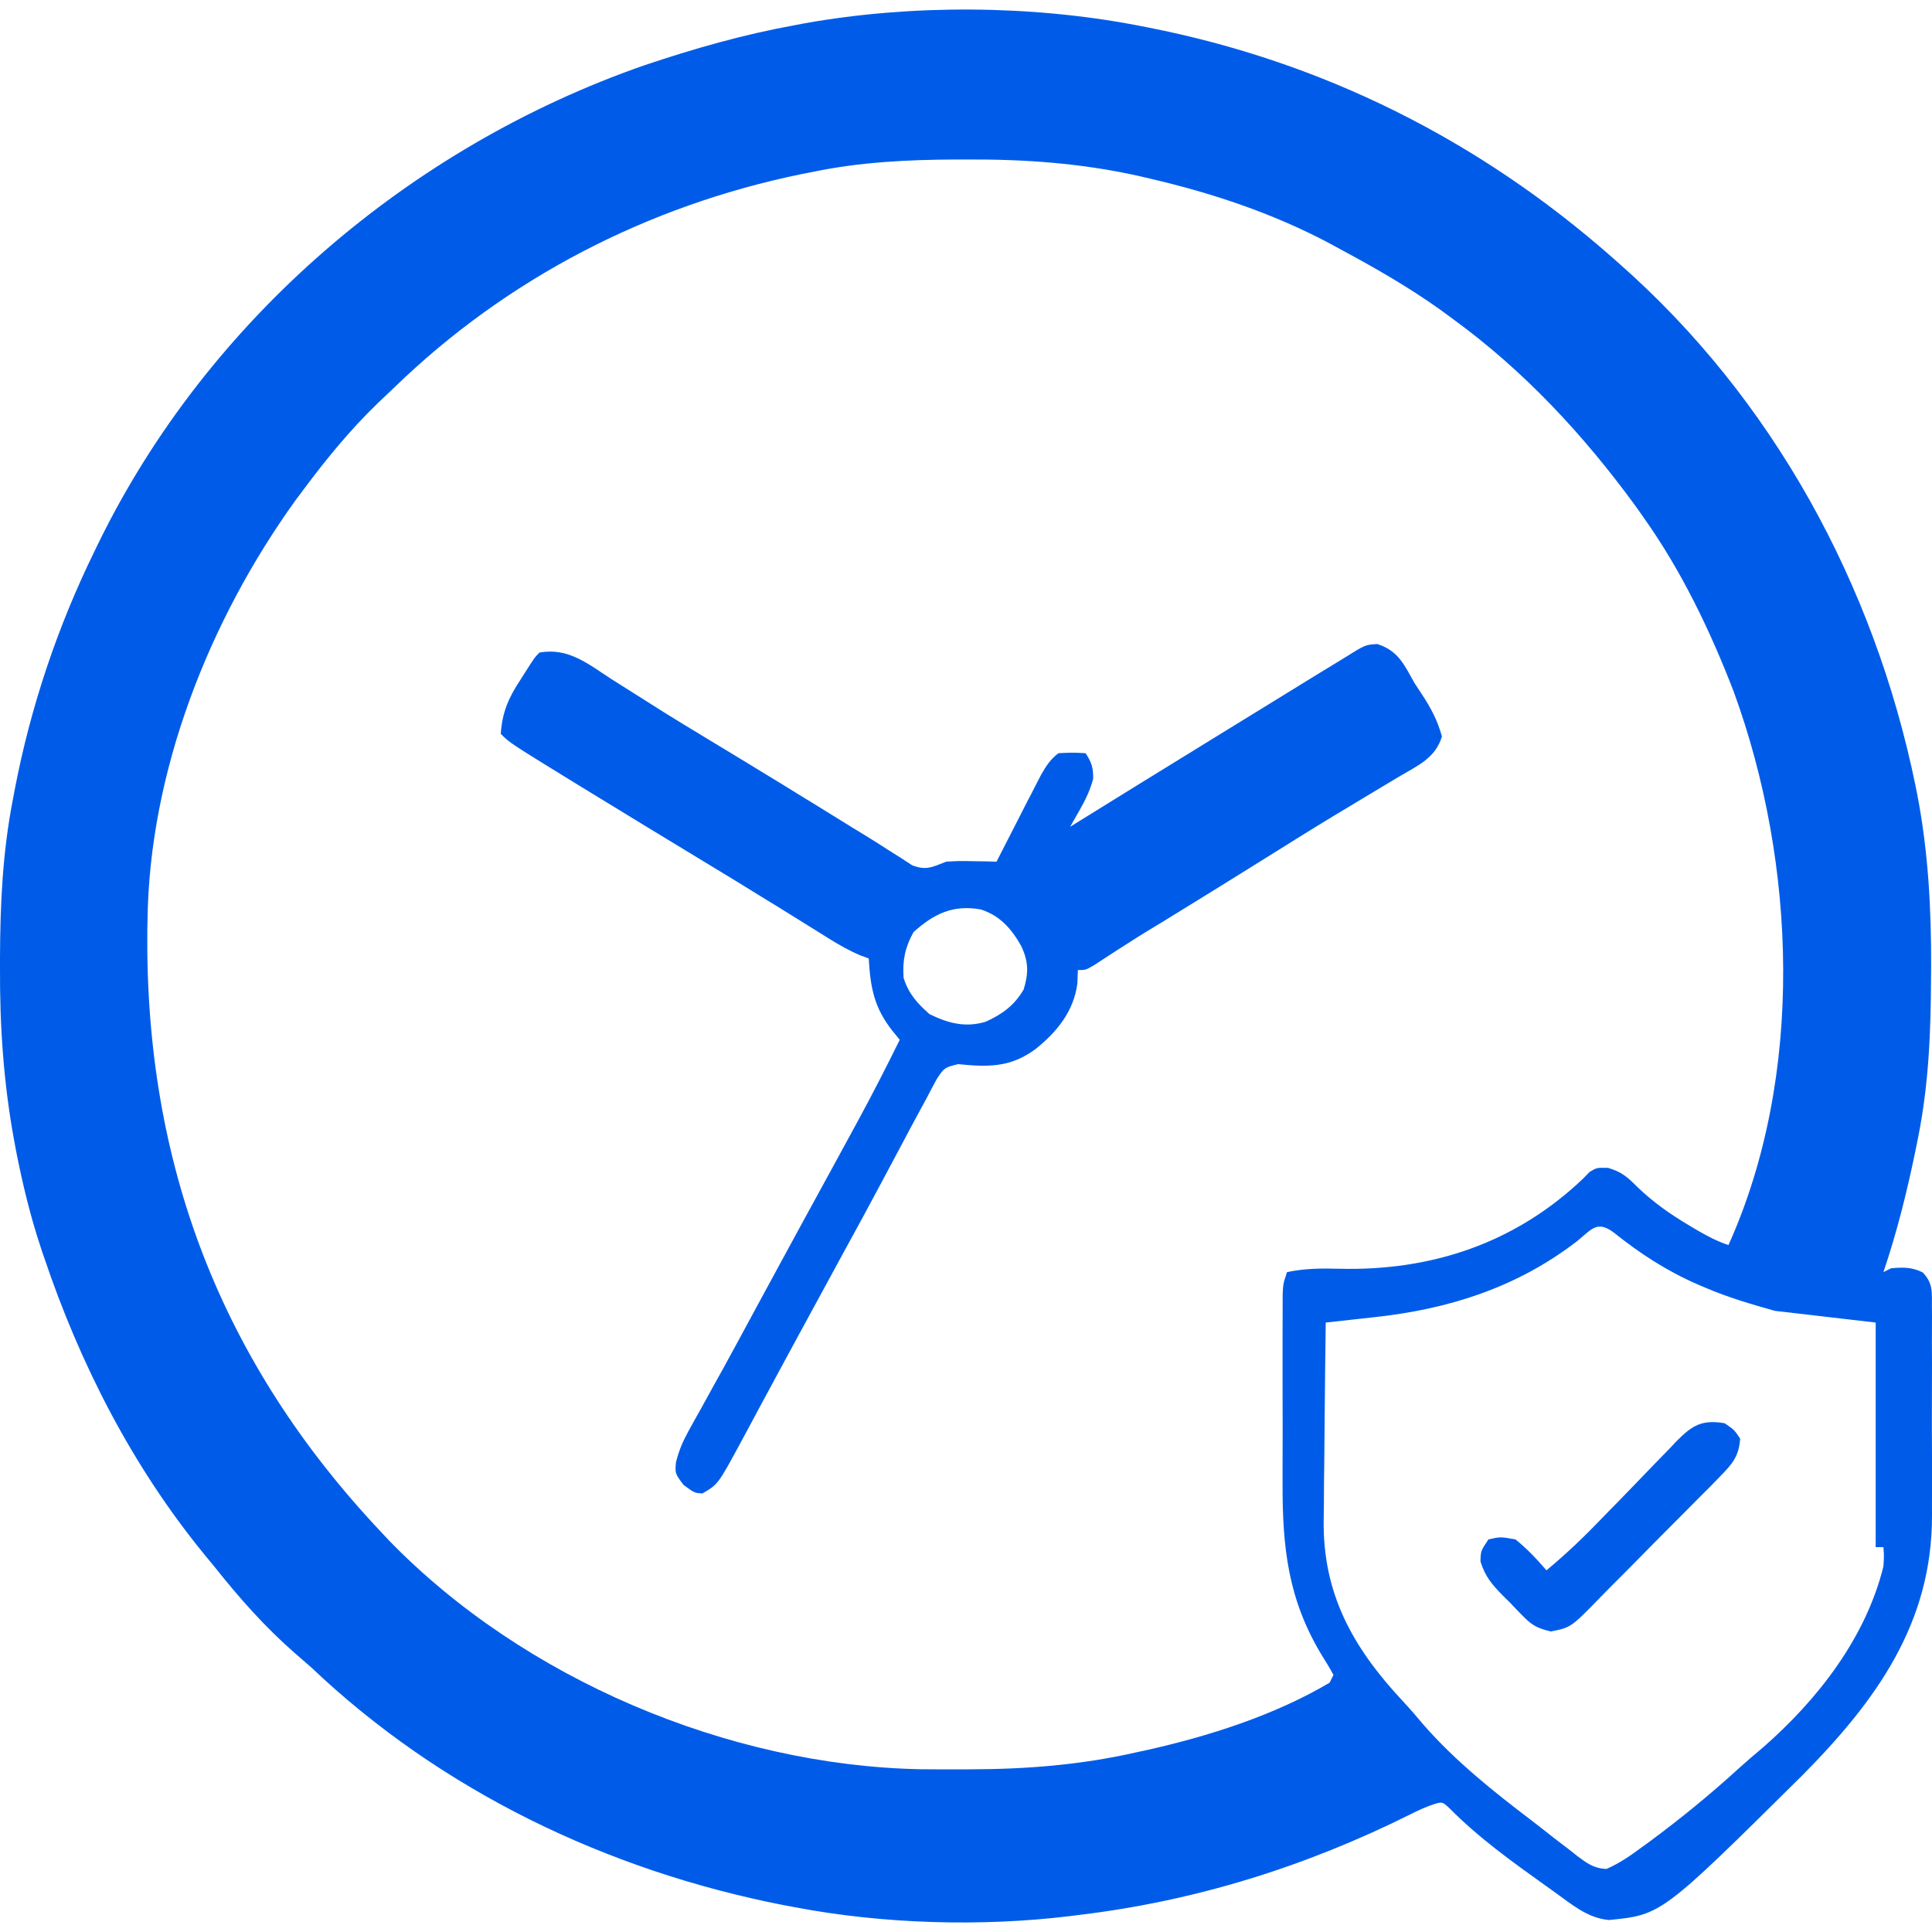 <svg width="20" height="20" viewBox="0 0 20 20" fill="none" xmlns="http://www.w3.org/2000/svg">
<g id="Group 1171275274">
<path id="Vector" d="M11.759 0.26C11.8 0.268 11.841 0.276 11.883 0.284C13.693 0.639 15.311 1.45 16.691 2.666C16.721 2.692 16.721 2.692 16.751 2.719C18.352 4.124 19.401 6.051 19.828 8.128C19.834 8.157 19.84 8.187 19.846 8.217C19.961 8.812 19.993 9.402 19.991 10.007C19.991 10.061 19.991 10.061 19.99 10.117C19.988 10.674 19.967 11.218 19.858 11.766C19.85 11.804 19.843 11.842 19.835 11.881C19.746 12.317 19.64 12.747 19.497 13.169C19.523 13.156 19.55 13.143 19.577 13.129C19.703 13.118 19.79 13.116 19.904 13.172C20.014 13.288 19.998 13.377 19.999 13.535C19.999 13.578 19.999 13.578 20 13.622C20 13.718 20 13.814 19.999 13.91C19.999 13.976 20 14.043 20 14.11C20 14.251 20 14.391 19.999 14.532C19.998 14.711 19.999 14.889 20 15.068C20 15.207 20 15.345 20 15.483C19.999 15.549 20 15.615 20 15.681C20.005 16.804 19.418 17.611 18.655 18.381C17.2 19.822 17.2 19.822 16.655 19.876C16.43 19.855 16.269 19.712 16.089 19.584C16.06 19.563 16.031 19.543 16.001 19.521C15.651 19.271 15.306 19.024 15.003 18.717C14.932 18.652 14.932 18.652 14.852 18.674C14.764 18.703 14.685 18.739 14.602 18.781C13.511 19.325 12.369 19.681 11.158 19.825C11.13 19.828 11.101 19.832 11.072 19.836C10.151 19.947 9.14 19.917 8.231 19.744C8.19 19.737 8.149 19.729 8.107 19.721C6.286 19.363 4.57 18.542 3.22 17.259C3.164 17.21 3.108 17.162 3.052 17.113C2.74 16.84 2.476 16.541 2.218 16.216C2.183 16.174 2.148 16.132 2.114 16.09C1.368 15.177 0.829 14.123 0.454 13.009C0.443 12.978 0.432 12.947 0.422 12.914C0.312 12.583 0.232 12.249 0.165 11.907C0.159 11.875 0.153 11.843 0.147 11.81C0.037 11.213 -0.003 10.624 0 10.017C0 9.982 0 9.947 0 9.911C0.002 9.359 0.027 8.821 0.133 8.278C0.14 8.243 0.146 8.207 0.153 8.171C0.317 7.318 0.594 6.492 0.975 5.713C0.997 5.667 0.997 5.667 1.02 5.62C2.151 3.308 4.245 1.522 6.664 0.678C7.18 0.504 7.696 0.357 8.231 0.26C8.266 0.254 8.301 0.247 8.337 0.24C9.434 0.045 10.665 0.052 11.759 0.26ZM8.392 1.784C8.358 1.79 8.324 1.797 8.289 1.804C6.702 2.131 5.246 2.882 4.082 4.011C4.024 4.067 3.965 4.122 3.907 4.177C3.621 4.454 3.377 4.753 3.14 5.071C3.101 5.122 3.101 5.122 3.062 5.175C2.165 6.42 1.543 7.99 1.527 9.537C1.526 9.569 1.526 9.6 1.525 9.632C1.501 12.048 2.284 14.097 3.942 15.856C3.969 15.885 3.997 15.914 4.025 15.945C5.419 17.381 7.536 18.276 9.528 18.315C9.662 18.316 9.796 18.317 9.93 18.316C9.983 18.316 9.983 18.316 10.037 18.316C10.623 18.315 11.186 18.271 11.759 18.141C11.793 18.134 11.826 18.126 11.861 18.119C12.507 17.975 13.192 17.758 13.764 17.419C13.777 17.393 13.79 17.366 13.804 17.339C13.765 17.267 13.723 17.197 13.679 17.128C13.332 16.551 13.276 16.016 13.277 15.361C13.277 15.302 13.277 15.242 13.277 15.183C13.277 15.059 13.277 14.935 13.278 14.811C13.278 14.652 13.278 14.493 13.277 14.334C13.277 14.211 13.277 14.089 13.277 13.966C13.277 13.907 13.277 13.849 13.277 13.79C13.277 13.708 13.277 13.627 13.278 13.545C13.278 13.475 13.278 13.475 13.278 13.404C13.283 13.29 13.283 13.29 13.323 13.169C13.507 13.13 13.677 13.129 13.864 13.134C14.819 13.158 15.685 12.87 16.387 12.202C16.41 12.179 16.432 12.156 16.455 12.132C16.53 12.087 16.53 12.087 16.648 12.09C16.789 12.133 16.846 12.183 16.949 12.287C17.117 12.448 17.291 12.57 17.49 12.688C17.516 12.704 17.542 12.719 17.569 12.735C17.676 12.797 17.776 12.85 17.893 12.889C18.682 11.135 18.597 8.936 17.946 7.156C17.702 6.524 17.404 5.904 17.011 5.352C16.983 5.311 16.954 5.271 16.924 5.229C16.39 4.499 15.779 3.841 15.047 3.307C15.005 3.276 14.962 3.245 14.918 3.212C14.588 2.976 14.242 2.777 13.884 2.585C13.818 2.549 13.818 2.549 13.75 2.512C13.166 2.204 12.545 1.998 11.905 1.849C11.864 1.839 11.823 1.83 11.781 1.82C11.19 1.689 10.611 1.648 10.008 1.651C9.958 1.651 9.958 1.651 9.907 1.651C9.393 1.653 8.896 1.677 8.392 1.784ZM16.325 12.849C15.704 13.328 14.996 13.553 14.223 13.636C14.151 13.644 14.151 13.644 14.078 13.652C13.96 13.665 13.842 13.678 13.724 13.691C13.719 14.015 13.716 14.34 13.713 14.665C13.712 14.816 13.711 14.967 13.709 15.118C13.707 15.264 13.705 15.41 13.705 15.556C13.704 15.611 13.704 15.667 13.703 15.722C13.688 16.493 14.004 17.056 14.52 17.608C14.596 17.689 14.667 17.772 14.739 17.858C15.067 18.232 15.459 18.545 15.854 18.845C15.934 18.906 16.012 18.968 16.091 19.03C16.145 19.071 16.198 19.112 16.252 19.153C16.277 19.173 16.302 19.192 16.327 19.213C16.429 19.289 16.502 19.343 16.631 19.347C16.766 19.288 16.881 19.208 16.999 19.12C17.023 19.102 17.048 19.084 17.074 19.066C17.396 18.828 17.703 18.577 17.999 18.307C18.082 18.232 18.166 18.16 18.252 18.088C18.817 17.594 19.314 16.955 19.497 16.216C19.504 16.105 19.504 16.105 19.497 16.016C19.471 16.016 19.444 16.016 19.417 16.016C19.417 15.249 19.417 14.481 19.417 13.691C19.073 13.651 18.729 13.611 18.374 13.57C18.124 13.5 17.89 13.431 17.653 13.33C17.615 13.314 17.615 13.314 17.576 13.297C17.252 13.156 16.978 12.977 16.704 12.758C16.532 12.63 16.476 12.727 16.325 12.849Z" fill="#005CE8"/>
<path id="Vector_2" d="M14.258 6.667C14.478 6.738 14.535 6.881 14.646 7.076C14.68 7.127 14.68 7.127 14.714 7.179C14.811 7.326 14.88 7.454 14.927 7.624C14.859 7.848 14.678 7.924 14.486 8.038C14.428 8.072 14.371 8.107 14.314 8.141C14.215 8.201 14.115 8.261 14.016 8.32C13.747 8.48 13.482 8.644 13.218 8.81C12.826 9.055 12.434 9.298 12.04 9.54C11.999 9.565 11.958 9.589 11.916 9.615C11.877 9.639 11.838 9.663 11.797 9.688C11.639 9.787 11.482 9.889 11.325 9.992C11.238 10.042 11.238 10.042 11.158 10.042C11.156 10.088 11.155 10.133 11.153 10.18C11.116 10.469 10.94 10.685 10.717 10.862C10.457 11.052 10.229 11.047 9.92 11.016C9.779 11.048 9.77 11.058 9.696 11.173C9.661 11.237 9.627 11.301 9.594 11.365C9.573 11.404 9.552 11.443 9.53 11.483C9.469 11.595 9.409 11.707 9.35 11.819C9.283 11.944 9.217 12.069 9.15 12.194C9.136 12.22 9.123 12.245 9.109 12.271C8.99 12.494 8.869 12.717 8.747 12.939C8.581 13.243 8.416 13.547 8.251 13.851C8.208 13.931 8.165 14.011 8.121 14.091C8.033 14.255 7.944 14.418 7.856 14.582C7.814 14.662 7.771 14.741 7.728 14.821C7.708 14.857 7.688 14.894 7.668 14.932C7.433 15.366 7.433 15.366 7.272 15.46C7.189 15.455 7.189 15.455 7.076 15.372C6.988 15.254 6.988 15.254 6.997 15.139C7.028 15.016 7.067 14.924 7.128 14.813C7.149 14.776 7.17 14.738 7.191 14.699C7.213 14.659 7.236 14.619 7.259 14.578C7.307 14.491 7.355 14.404 7.402 14.318C7.427 14.274 7.451 14.229 7.477 14.184C7.59 13.978 7.701 13.772 7.813 13.565C7.978 13.259 8.145 12.954 8.311 12.648C8.392 12.501 8.472 12.354 8.552 12.207C8.574 12.166 8.597 12.125 8.62 12.083C8.689 11.956 8.758 11.829 8.828 11.701C8.849 11.663 8.87 11.624 8.891 11.585C9.038 11.314 9.178 11.04 9.314 10.764C9.289 10.733 9.264 10.702 9.238 10.671C9.048 10.43 9.01 10.22 8.993 9.922C8.964 9.911 8.935 9.901 8.906 9.89C8.79 9.841 8.691 9.784 8.584 9.718C8.544 9.693 8.503 9.667 8.461 9.641C8.418 9.614 8.374 9.587 8.329 9.559C8.235 9.5 8.14 9.442 8.046 9.383C8.021 9.368 7.997 9.353 7.972 9.338C7.735 9.191 7.497 9.046 7.259 8.902C6.881 8.673 6.503 8.443 6.126 8.212C6.061 8.172 5.996 8.132 5.93 8.092C5.278 7.691 5.278 7.691 5.184 7.597C5.198 7.376 5.265 7.222 5.385 7.041C5.4 7.017 5.414 6.994 5.43 6.97C5.535 6.805 5.535 6.805 5.585 6.755C5.887 6.702 6.089 6.874 6.334 7.033C6.38 7.062 6.426 7.091 6.472 7.12C6.545 7.166 6.617 7.211 6.689 7.257C6.923 7.407 7.161 7.551 7.4 7.695C7.517 7.766 7.633 7.836 7.75 7.907C7.773 7.921 7.796 7.935 7.82 7.95C7.986 8.05 8.151 8.152 8.316 8.254C8.351 8.275 8.351 8.275 8.387 8.297C8.497 8.365 8.607 8.433 8.717 8.501C8.796 8.55 8.875 8.599 8.955 8.647C9.038 8.698 9.12 8.75 9.202 8.803C9.265 8.843 9.265 8.843 9.329 8.883C9.366 8.908 9.404 8.932 9.442 8.957C9.59 9.014 9.649 8.976 9.795 8.92C9.932 8.912 9.932 8.912 10.07 8.915C10.117 8.916 10.163 8.916 10.21 8.917C10.263 8.918 10.263 8.918 10.316 8.92C10.331 8.89 10.346 8.86 10.362 8.83C10.418 8.719 10.475 8.609 10.532 8.498C10.569 8.427 10.605 8.356 10.641 8.284C10.665 8.24 10.688 8.195 10.711 8.149C10.733 8.107 10.754 8.066 10.776 8.023C10.83 7.929 10.871 7.862 10.957 7.797C11.105 7.79 11.105 7.79 11.238 7.797C11.301 7.893 11.319 7.95 11.316 8.065C11.281 8.189 11.238 8.277 11.176 8.387C11.148 8.435 11.148 8.435 11.12 8.485C11.099 8.522 11.099 8.522 11.078 8.559C11.098 8.547 11.118 8.534 11.139 8.521C11.568 8.255 11.998 7.989 12.428 7.725C12.493 7.685 12.493 7.685 12.559 7.644C12.766 7.517 12.974 7.389 13.182 7.261C13.278 7.202 13.375 7.143 13.471 7.083C13.54 7.041 13.608 6.999 13.676 6.957C13.717 6.932 13.759 6.907 13.801 6.881C13.838 6.858 13.874 6.836 13.912 6.813C14.134 6.674 14.134 6.674 14.258 6.667ZM9.457 9.649C9.369 9.806 9.341 9.943 9.354 10.123C9.406 10.287 9.494 10.385 9.622 10.498C9.815 10.593 9.993 10.64 10.204 10.577C10.376 10.498 10.5 10.409 10.597 10.243C10.649 10.071 10.647 9.958 10.574 9.797C10.472 9.617 10.355 9.479 10.151 9.414C9.864 9.364 9.668 9.459 9.457 9.649Z" fill="#005CE8"/>
<path id="Vector_3" d="M17.853 14.733C17.953 14.801 17.953 14.801 18.014 14.893C18.002 15.072 17.934 15.154 17.811 15.279C17.777 15.314 17.743 15.349 17.707 15.386C17.669 15.424 17.631 15.461 17.594 15.499C17.555 15.539 17.516 15.578 17.477 15.617C17.396 15.699 17.314 15.781 17.232 15.863C17.128 15.967 17.024 16.073 16.921 16.178C16.841 16.26 16.76 16.34 16.679 16.421C16.641 16.459 16.603 16.498 16.565 16.537C16.262 16.848 16.262 16.848 16.053 16.889C15.927 16.857 15.87 16.834 15.78 16.744C15.744 16.707 15.744 16.707 15.707 16.67C15.67 16.632 15.67 16.632 15.633 16.592C15.608 16.567 15.583 16.543 15.557 16.517C15.444 16.402 15.375 16.321 15.326 16.165C15.328 16.056 15.328 16.056 15.408 15.936C15.533 15.908 15.533 15.908 15.688 15.936C15.808 16.032 15.909 16.14 16.009 16.256C16.215 16.085 16.403 15.905 16.588 15.712C16.644 15.654 16.7 15.596 16.757 15.539C16.844 15.449 16.932 15.359 17.019 15.268C17.103 15.18 17.189 15.092 17.274 15.005C17.3 14.978 17.326 14.951 17.352 14.922C17.515 14.759 17.611 14.693 17.853 14.733Z" fill="#005CE8"/>
</g>
</svg>
